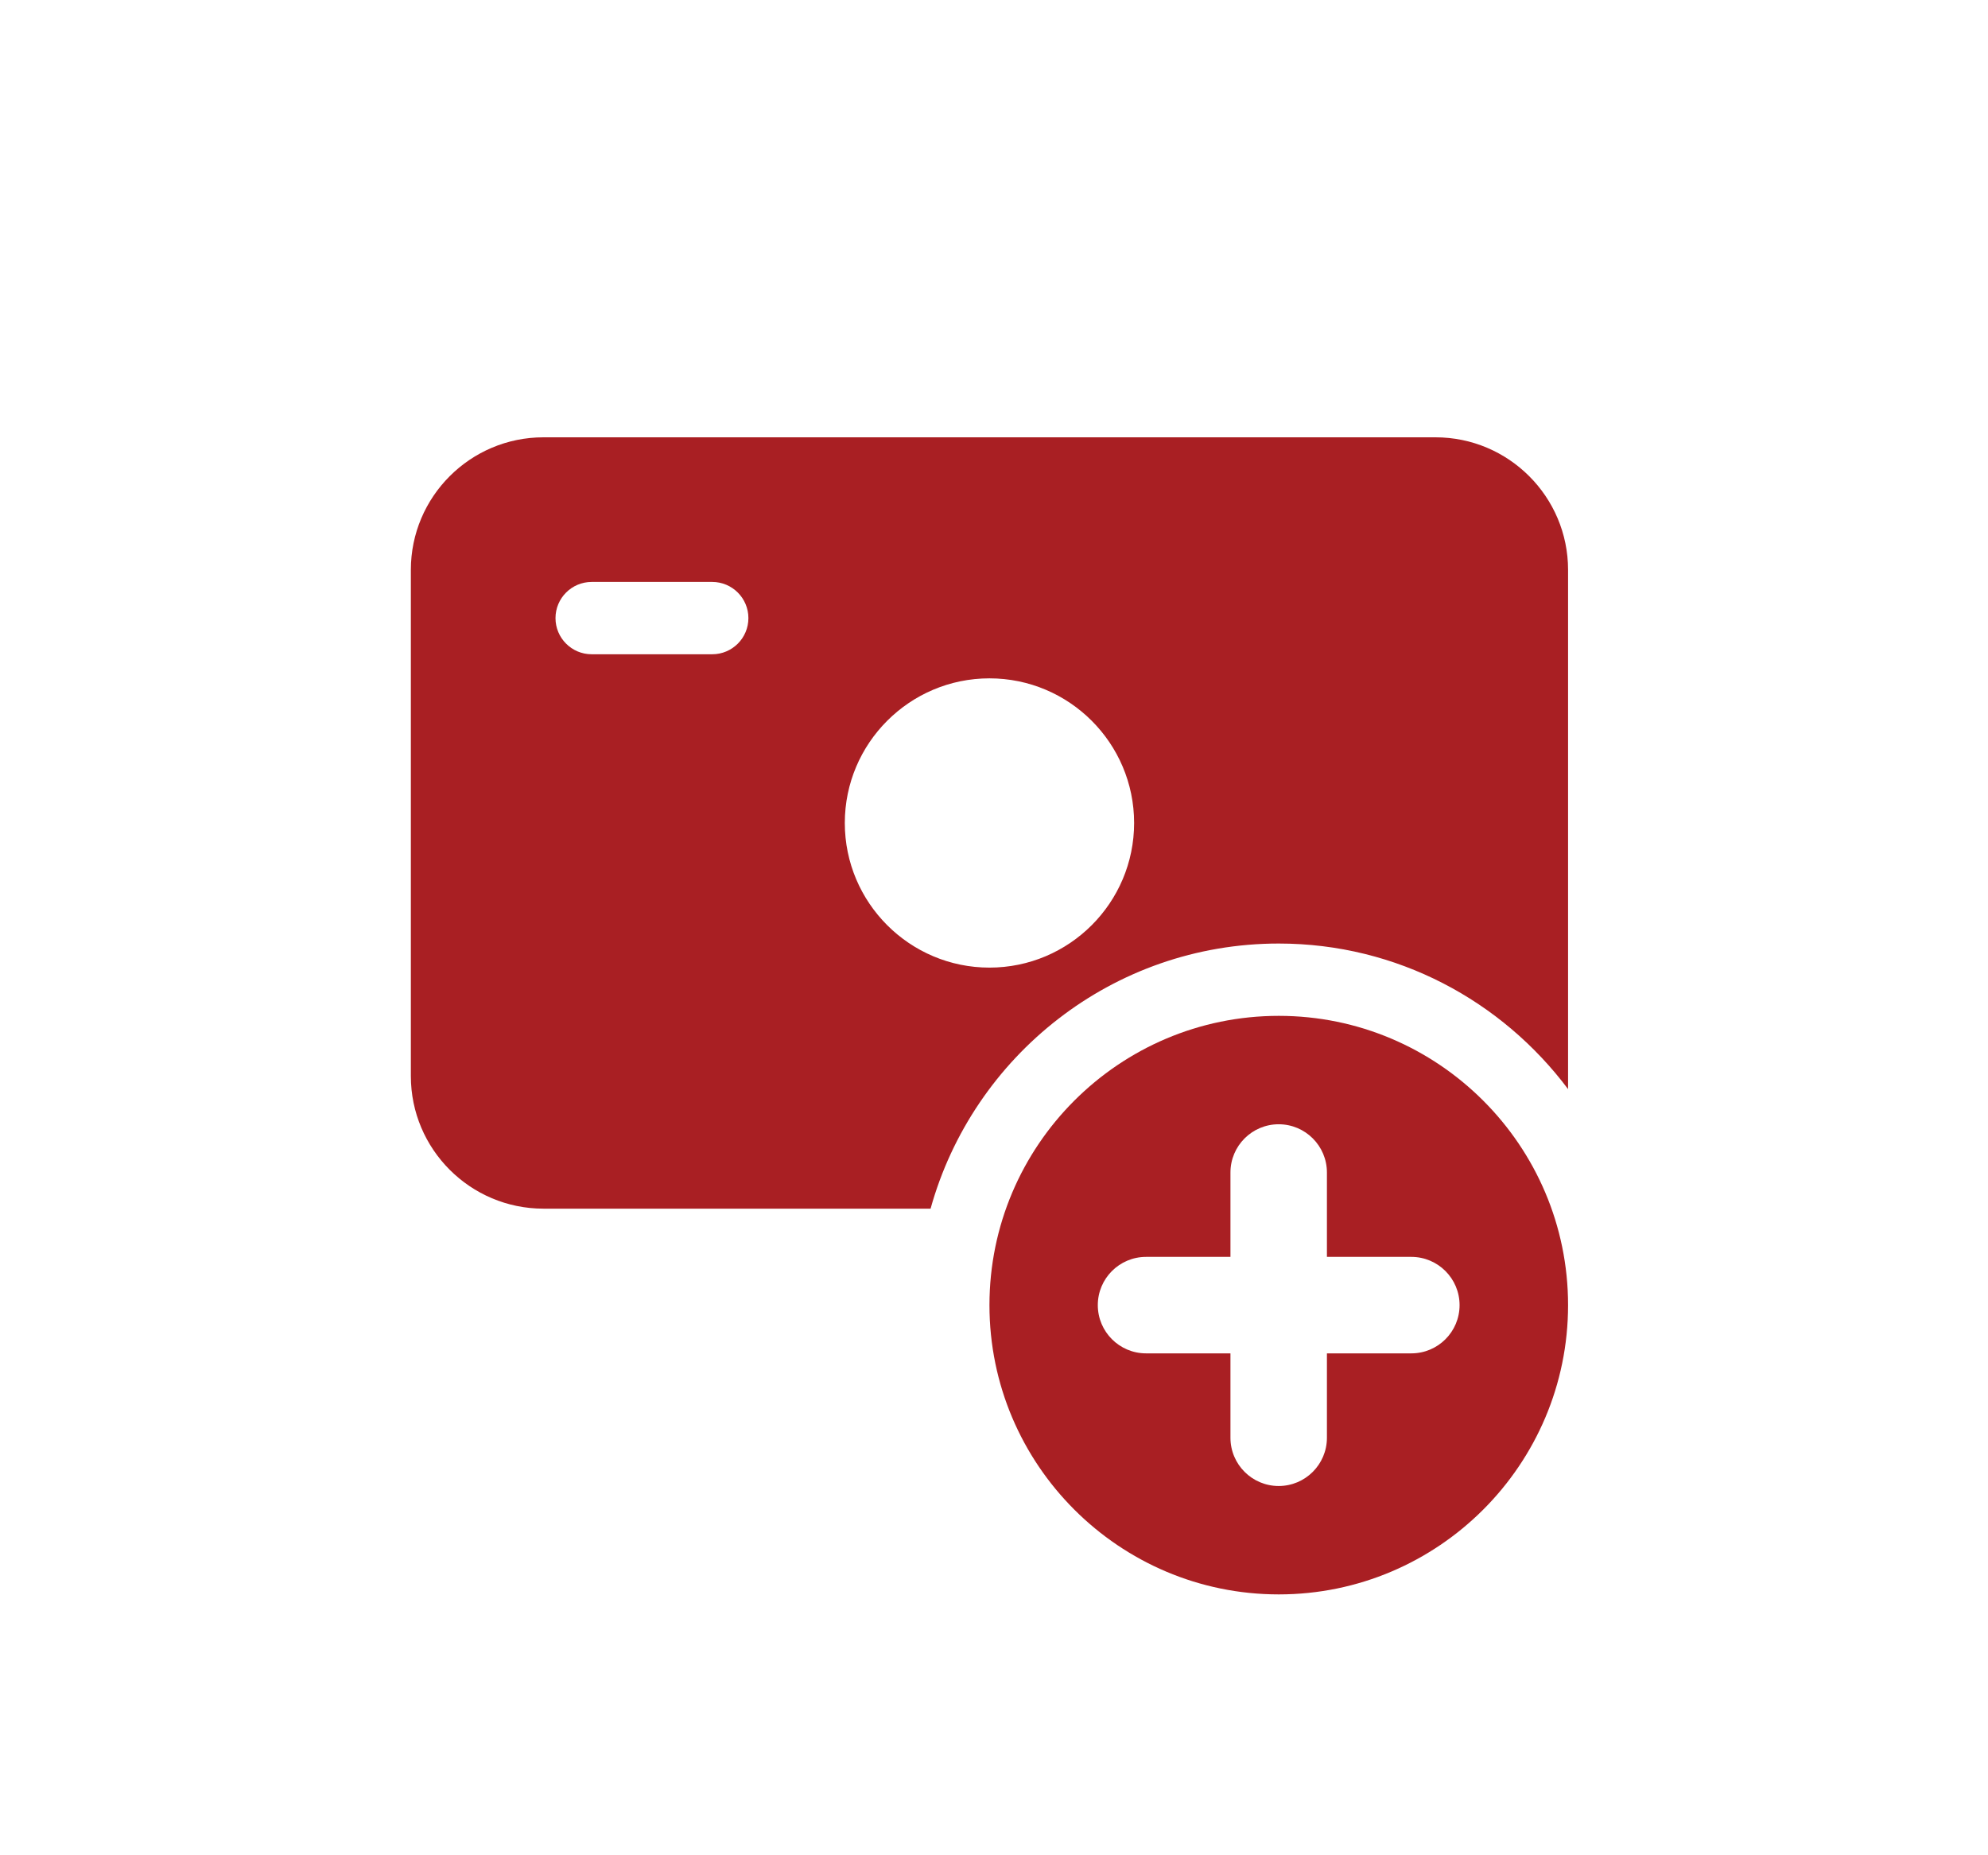 <svg width="150" height="140" viewBox="0 0 150 140" fill="none" xmlns="http://www.w3.org/2000/svg">
<path d="M118.315 43.003C118.315 37.486 113.829 33 108.312 33H41.003C35.486 33 31 37.486 31 43.003V81.203C31 86.721 35.486 91.206 41.003 91.206H70.215C73.413 79.692 83.962 71.2 96.486 71.2C105.414 71.2 113.332 75.533 118.315 82.186V43.003ZM53.74 49.371H44.643C43.137 49.371 41.914 48.149 41.914 46.643C41.914 45.137 43.137 43.914 44.643 43.914H53.74C55.246 43.914 56.469 45.137 56.469 46.643C56.469 48.149 55.246 49.371 53.74 49.371ZM74.657 73.017C68.638 73.017 63.743 68.122 63.743 62.103C63.743 56.084 68.638 51.189 74.657 51.189C80.677 51.189 85.572 56.084 85.572 62.103C85.572 68.122 80.677 73.017 74.657 73.017Z" fill="#A91F23"/>
<path d="M96.486 76.657C84.448 76.657 74.657 86.448 74.657 98.486C74.657 110.525 84.448 120.315 96.486 120.315C108.525 120.315 118.315 110.525 118.315 98.486C118.315 86.448 108.525 76.657 96.486 76.657ZM106.489 102.126H100.12V108.495C100.12 110.503 98.489 112.135 96.481 112.135C94.472 112.135 92.841 110.503 92.841 108.495V102.126H86.472C84.464 102.126 82.832 100.494 82.832 98.486C82.832 96.478 84.464 94.846 86.472 94.846H92.841V88.478C92.841 86.469 94.472 84.838 96.481 84.838C98.489 84.838 100.12 86.469 100.12 88.478V94.846H106.489C108.497 94.846 110.129 96.478 110.129 98.486C110.129 100.494 108.503 102.126 106.489 102.126Z" fill="#A91F23"/>
</svg>
